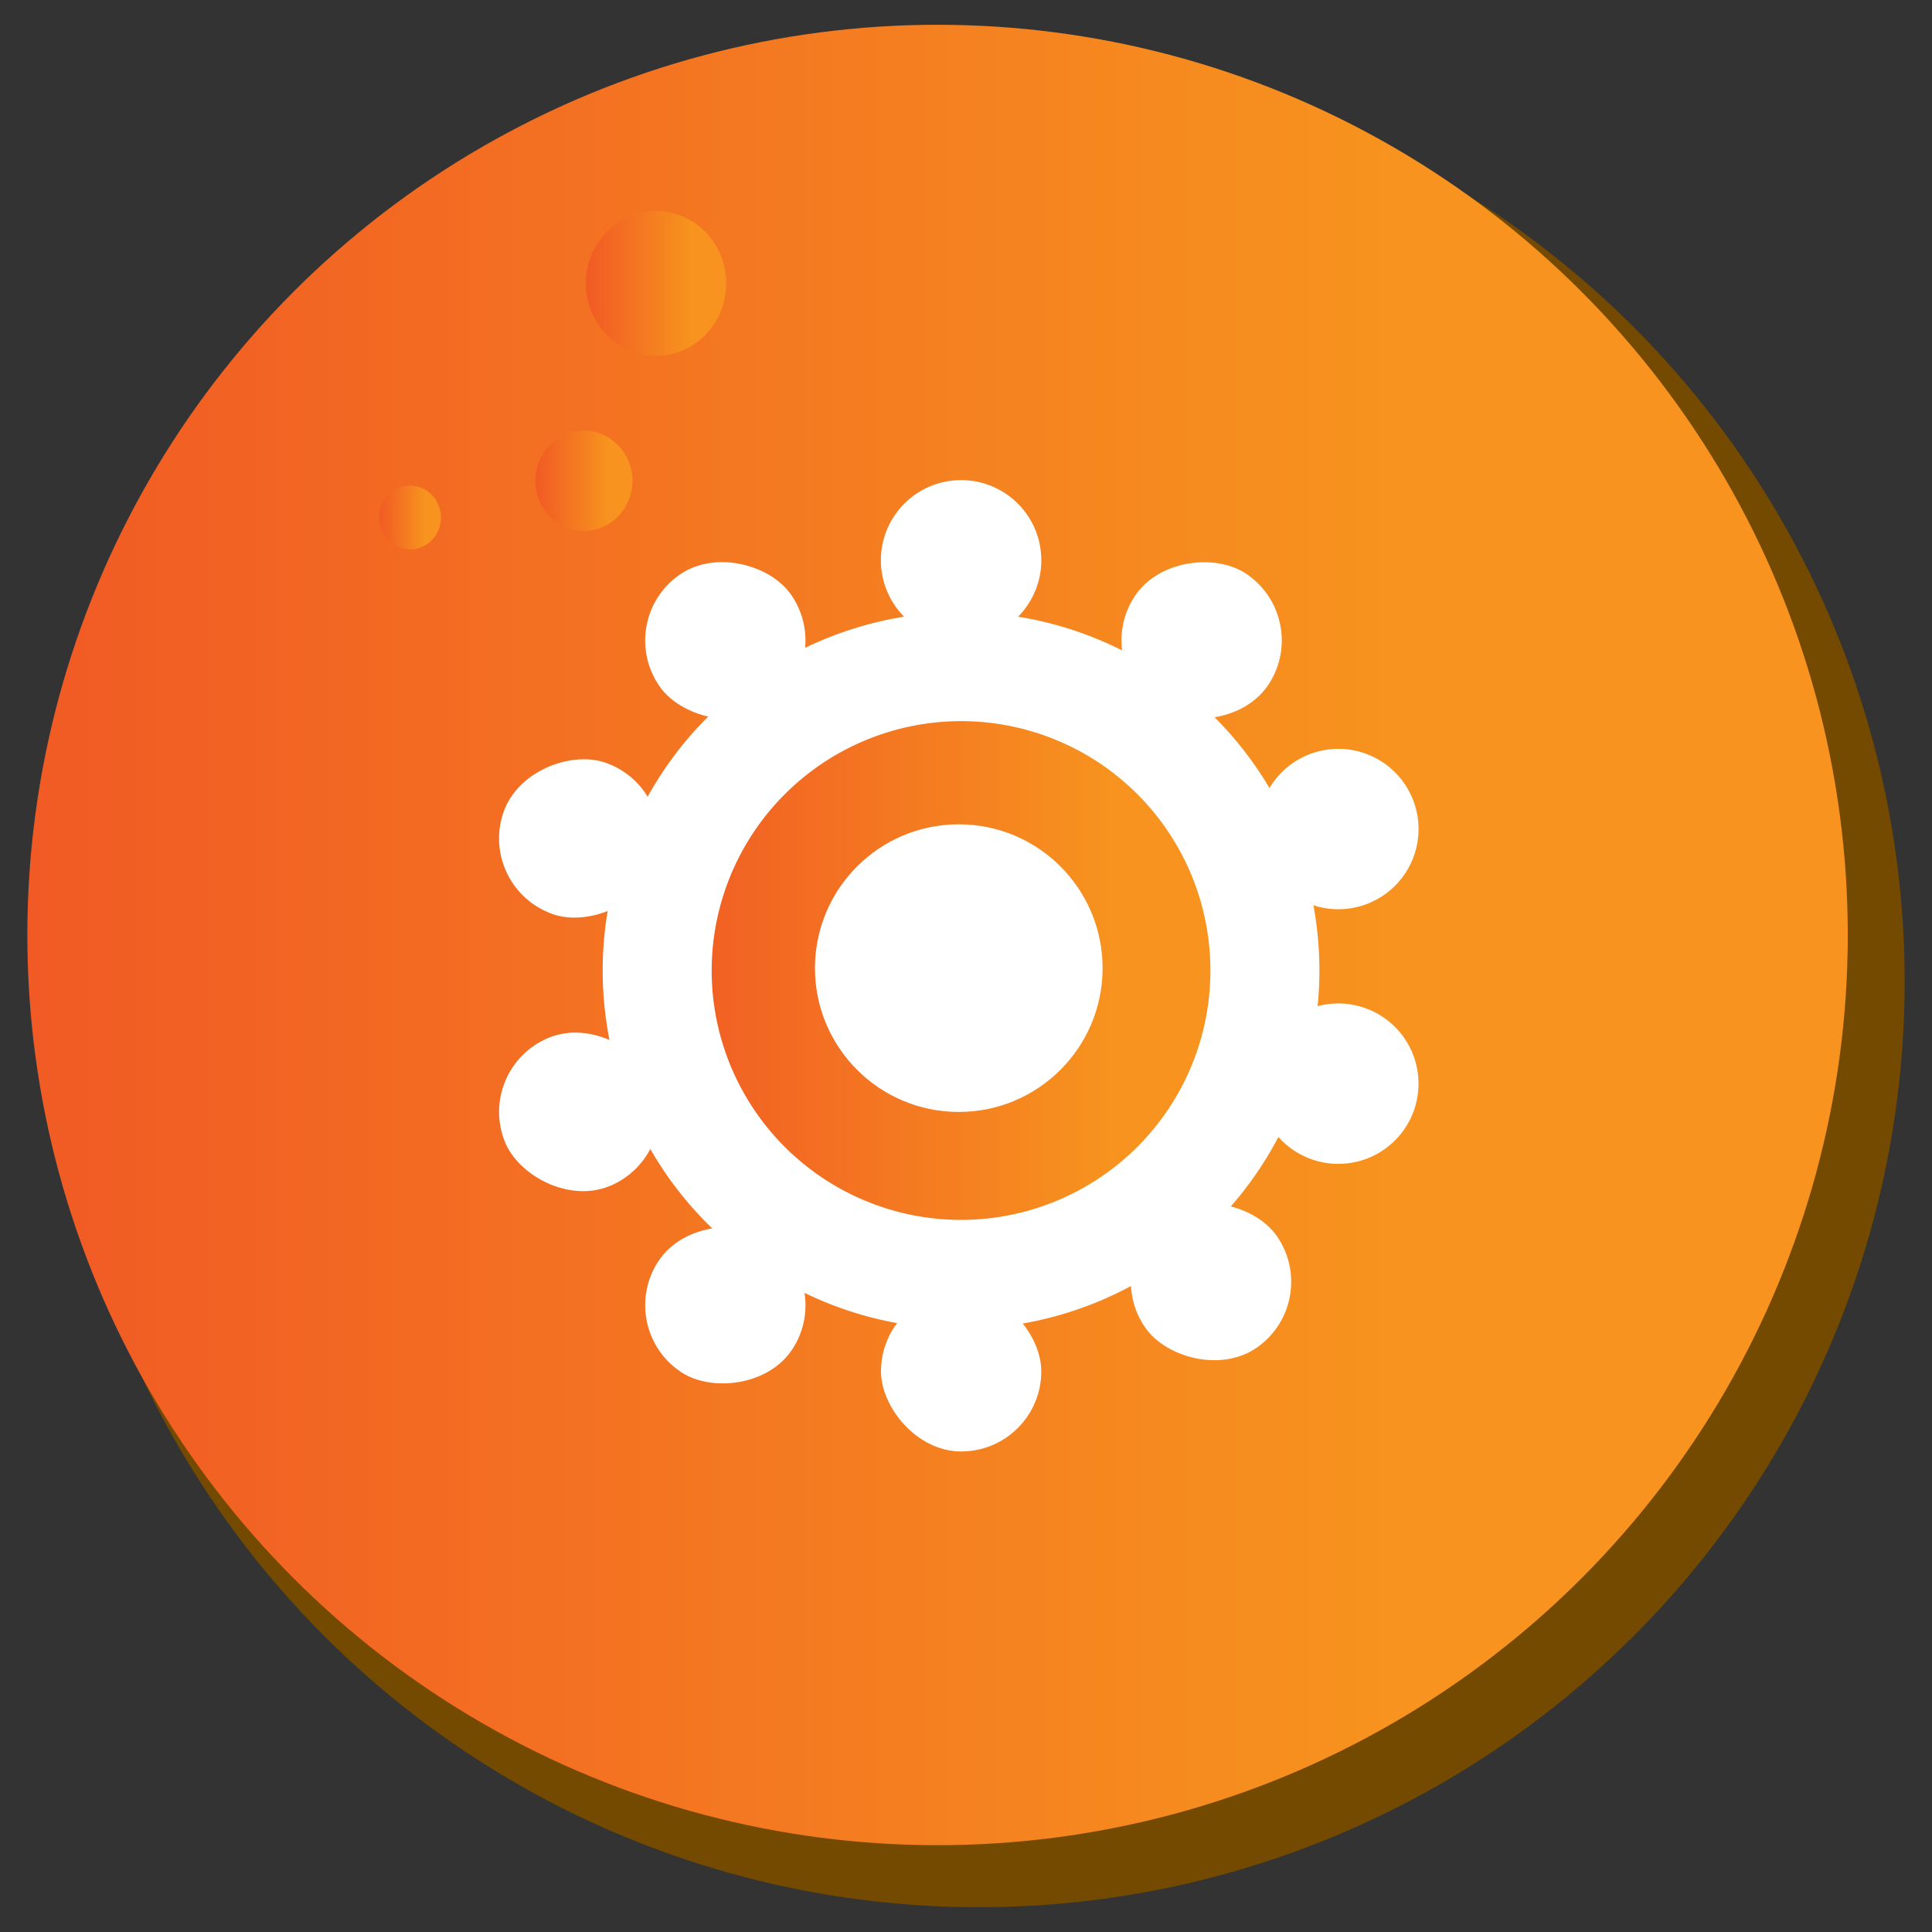 <svg id="Layer_1" data-name="Layer 1" xmlns="http://www.w3.org/2000/svg" xmlns:xlink="http://www.w3.org/1999/xlink" width="390" height="390" viewBox="0 0 390 390"><rect x="0" y="0" width="390" height="390" fill="#333333" stroke="none"/><defs><style>.cls-1{fill:#734a00;}.cls-2{fill:url(#linear-gradient);}.cls-3{fill:url(#linear-gradient-2);}.cls-4{fill:url(#linear-gradient-3);}.cls-5{fill:url(#linear-gradient-4);}.cls-6{fill:url(#linear-gradient-5);}.cls-7{fill:#fff;}</style><linearGradient id="linear-gradient" x1="5.52" y1="188.74" x2="372.99" y2="188.74" gradientUnits="userSpaceOnUse"><stop offset="0" stop-color="#f15a24"/><stop offset="0.75" stop-color="#f7931e"/></linearGradient><linearGradient id="linear-gradient-2" x1="108.09" y1="97.05" x2="127.66" y2="97.05" xlink:href="#linear-gradient"/><linearGradient id="linear-gradient-3" x1="118.27" y1="57.21" x2="146.59" y2="57.21" xlink:href="#linear-gradient"/><linearGradient id="linear-gradient-4" x1="76.51" y1="104.47" x2="89" y2="104.47" xlink:href="#linear-gradient"/><linearGradient id="linear-gradient-5" x1="132.68" y1="195.91" x2="255.36" y2="195.91" xlink:href="#linear-gradient"/></defs><title>tandhjul orange stor</title><circle class="cls-1" cx="197.61" cy="198.13" r="186.87"/><circle class="cls-2" cx="189.26" cy="188.74" r="183.74"/><ellipse class="cls-3" cx="117.88" cy="97.05" rx="9.79" ry="10.11"/><ellipse class="cls-4" cx="132.43" cy="57.21" rx="14.16" ry="14.62"/><ellipse class="cls-5" cx="82.76" cy="104.47" rx="6.25" ry="6.45"/><circle class="cls-6" cx="194.02" cy="195.91" r="61.34"/><path class="cls-7" d="M194,145.57a50.34,50.34,0,1,1-50.34,50.34A50.39,50.39,0,0,1,194,145.57m0-22a72.34,72.34,0,1,0,72.34,72.34A72.34,72.34,0,0,0,194,123.57Z"/><rect class="cls-7" x="100.74" y="153.08" width="32.36" height="32.36" rx="16.18" ry="16.18" transform="translate(-80.76 226.18) rotate(-71.43)"/><rect class="cls-7" x="130.24" y="113.1" width="32.36" height="32.36" rx="16.18" ry="16.18" transform="translate(-47.81 108.6) rotate(-35.36)"/><path class="cls-7" d="M194,96.92A16.17,16.17,0,0,1,210.2,113.1h0A16.18,16.18,0,0,1,194,129.28h0a16.18,16.18,0,0,1-16.18-16.18h0A16.17,16.17,0,0,1,194,96.92"/><rect class="cls-7" x="226.38" y="113.1" width="32.36" height="32.36" rx="16.18" ry="16.18" transform="translate(1.8 261.87) rotate(-56.9)"/><path class="cls-7" d="M285.17,161.29a16.18,16.18,0,0,1-8.94,21.07h0a16.17,16.17,0,0,1-21.06-8.94h0a16.18,16.18,0,0,1,8.93-21.07h0a16.18,16.18,0,0,1,21.07,8.94"/><circle class="cls-7" cx="193.54" cy="195.43" r="29.03"/><path class="cls-7" d="M285.73,223.18a16.18,16.18,0,0,1-20,11.14h0a16.18,16.18,0,0,1-11.15-20h0a16.19,16.19,0,0,1,20-11.14h0a16.17,16.17,0,0,1,11.14,20"/><rect class="cls-7" x="228.29" y="242.55" width="32.36" height="32.36" rx="16.18" ry="16.18" transform="translate(-104.64 189.23) rotate(-35.36)"/><rect class="cls-7" x="177.84" y="260.64" width="32.36" height="32.36" rx="16.18" ry="16.18"/><rect class="cls-7" x="130.24" y="247.31" width="32.36" height="32.36" rx="16.18" ry="16.18" transform="translate(-154.27 242.25) rotate(-56.9)"/><rect class="cls-7" x="100.74" y="208.28" width="32.36" height="32.36" rx="16.18" ry="16.18" transform="translate(-75.62 60.2) rotate(-22.02)"/></svg>